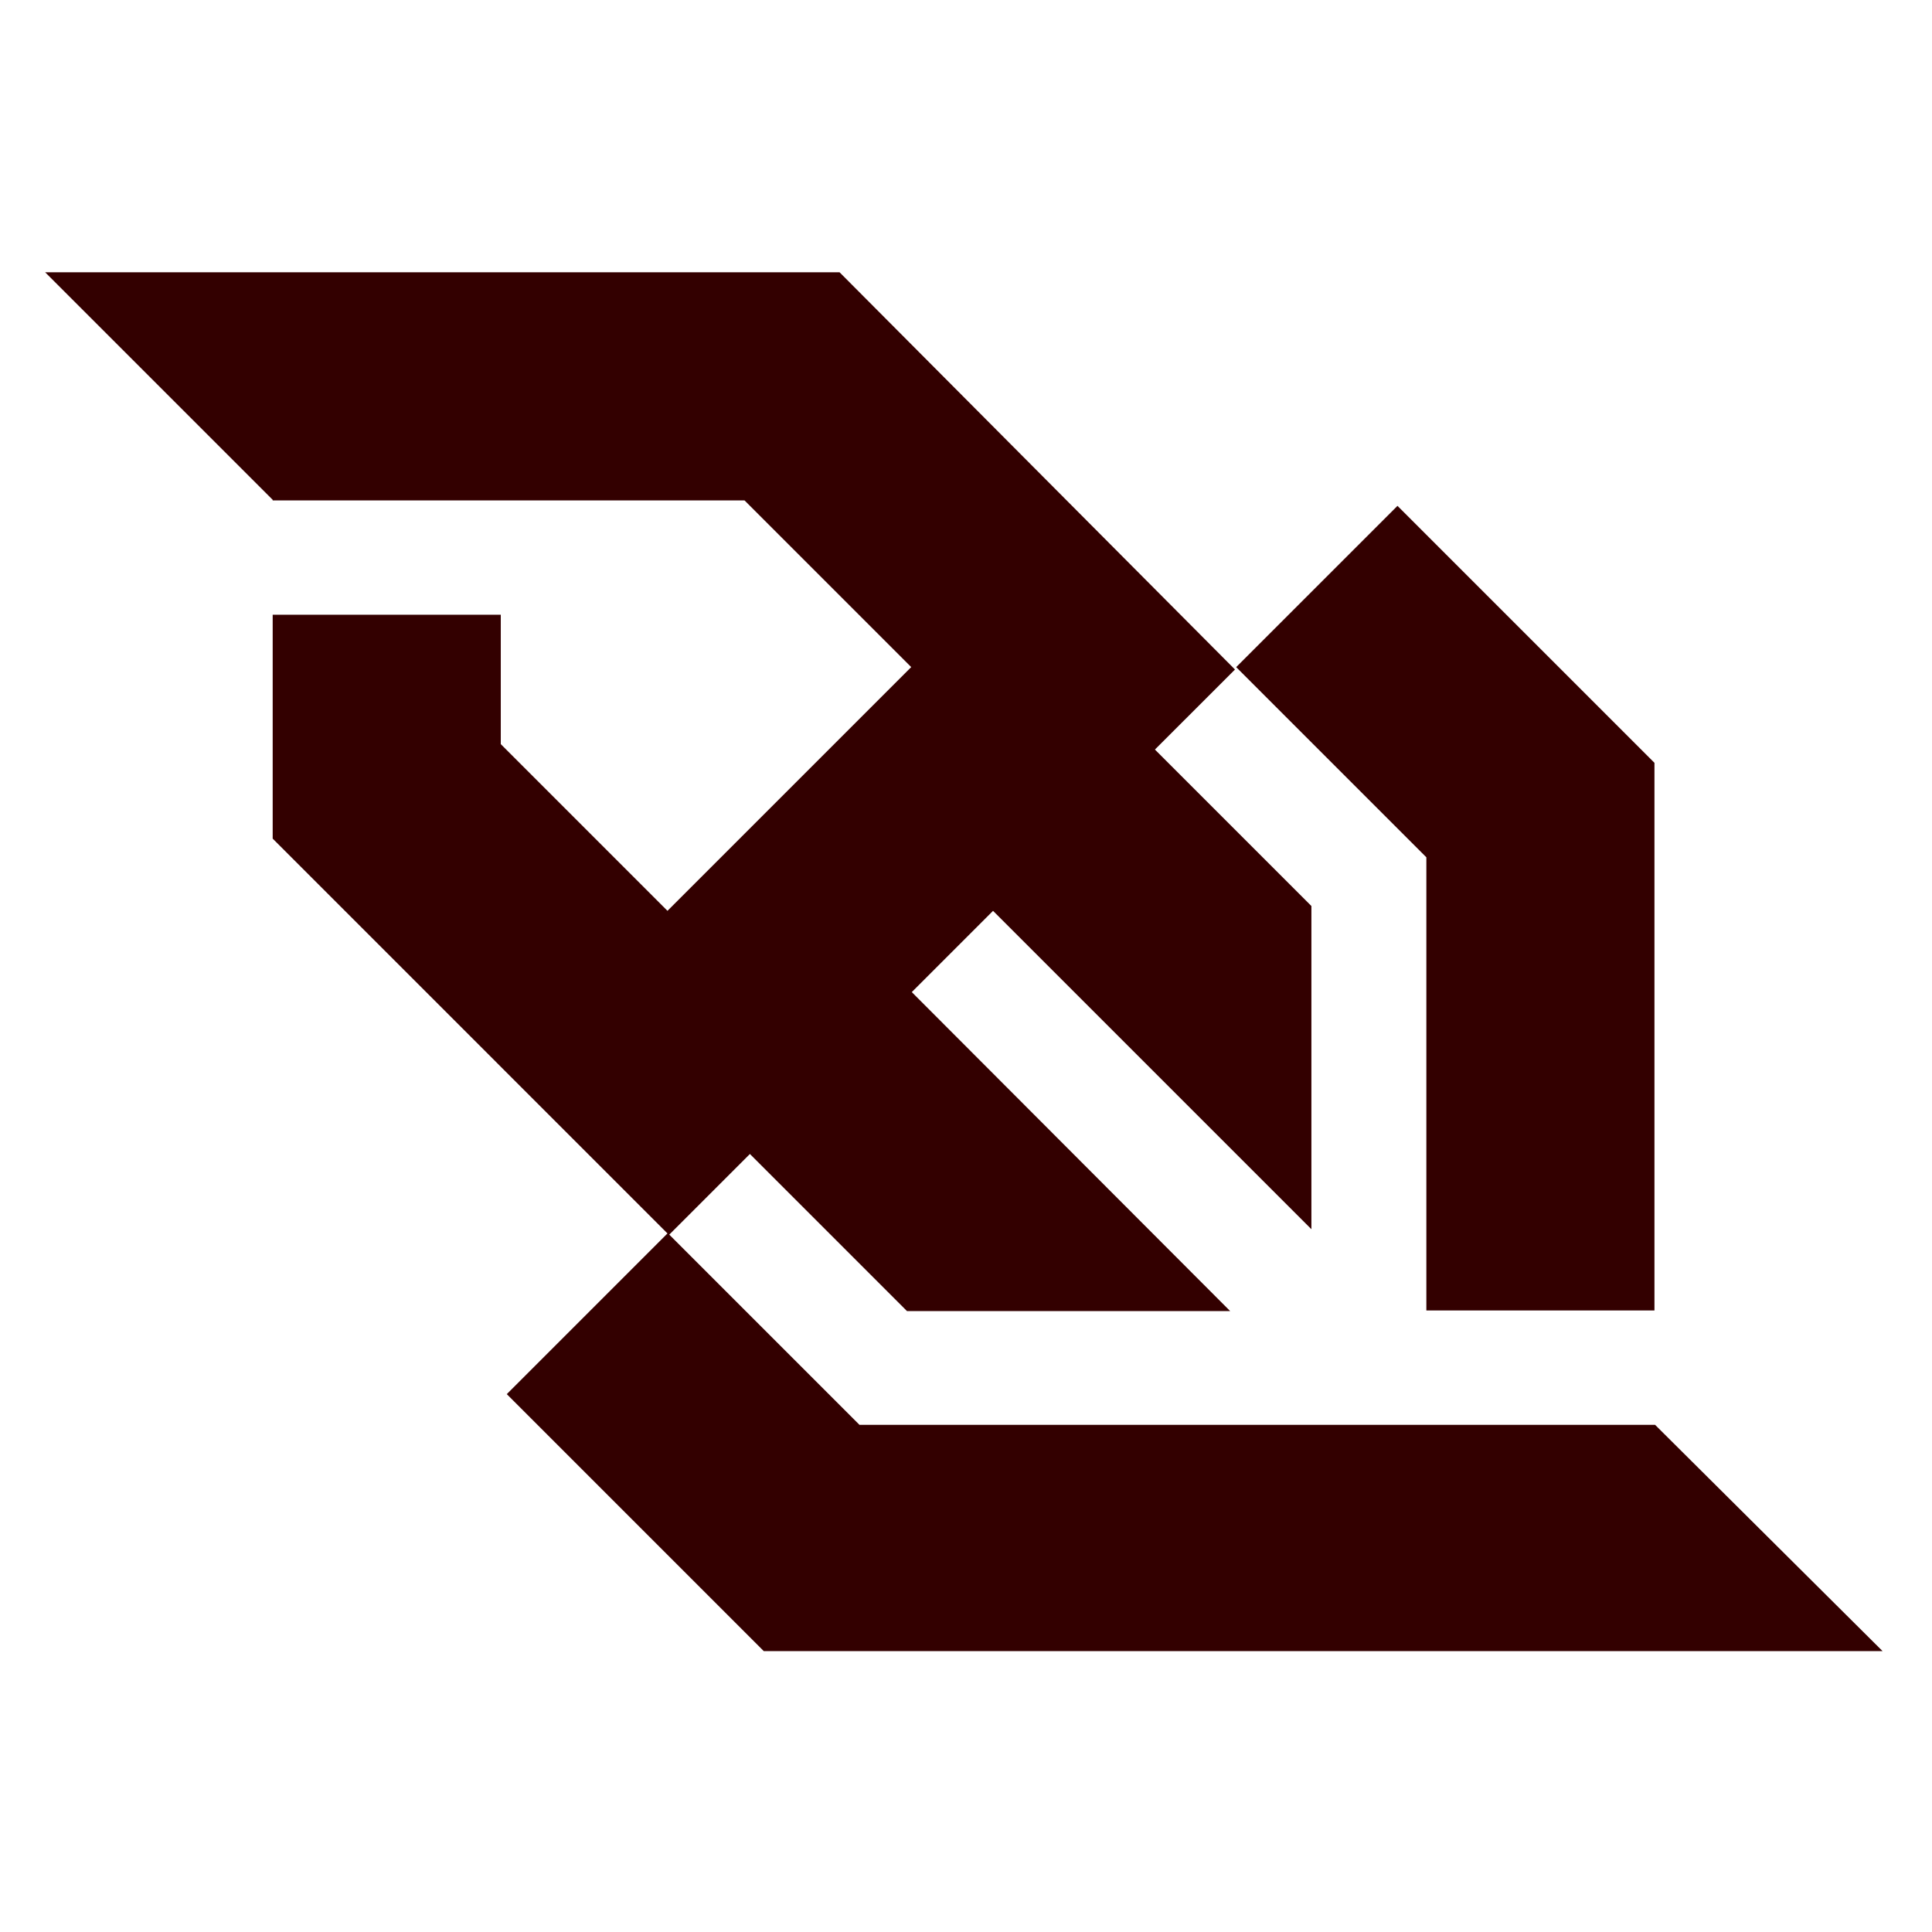 <?xml version="1.0" encoding="utf-8"?>
<!-- Generator: Adobe Illustrator 15.1.0, SVG Export Plug-In . SVG Version: 6.00 Build 0)  -->
<!DOCTYPE svg PUBLIC "-//W3C//DTD SVG 1.1//EN" "http://www.w3.org/Graphics/SVG/1.1/DTD/svg11.dtd">
<svg version="1.1" id="Layer_1" xmlns="http://www.w3.org/2000/svg" xmlns:xlink="http://www.w3.org/1999/xlink" x="0px" y="0px"
	 width="128px" height="128px" viewBox="152 242 128 128" enable-background="new 152 242 128 128" xml:space="preserve">
<title>HTML5 Connectivity Logo</title>
<path fill="#330000" d="M246.5,328.823h15.112v-36.284l-17.025-17.025L233.9,286.199l12.6,12.6V328.823z M261.652,336.398h-22.01
	H208.94l-12.6-12.6l5.343-5.343l10.407,10.407h21.411l-21.093-21.133l5.383-5.383l21.093,21.093v-21.412l-10.367-10.367l5.304-5.303
	l-26.196-26.316h-25.838l0,0h-26.794l15.072,15.072v0.04h0.08h31.181l11.044,11.044l-16.148,16.148l-11.044-11.045v-8.572h-15.112
	v14.833l26.156,26.157l-10.646,10.646l17.025,17.025h25.838h48.285l0,0L261.652,336.398z"/>
</svg>
